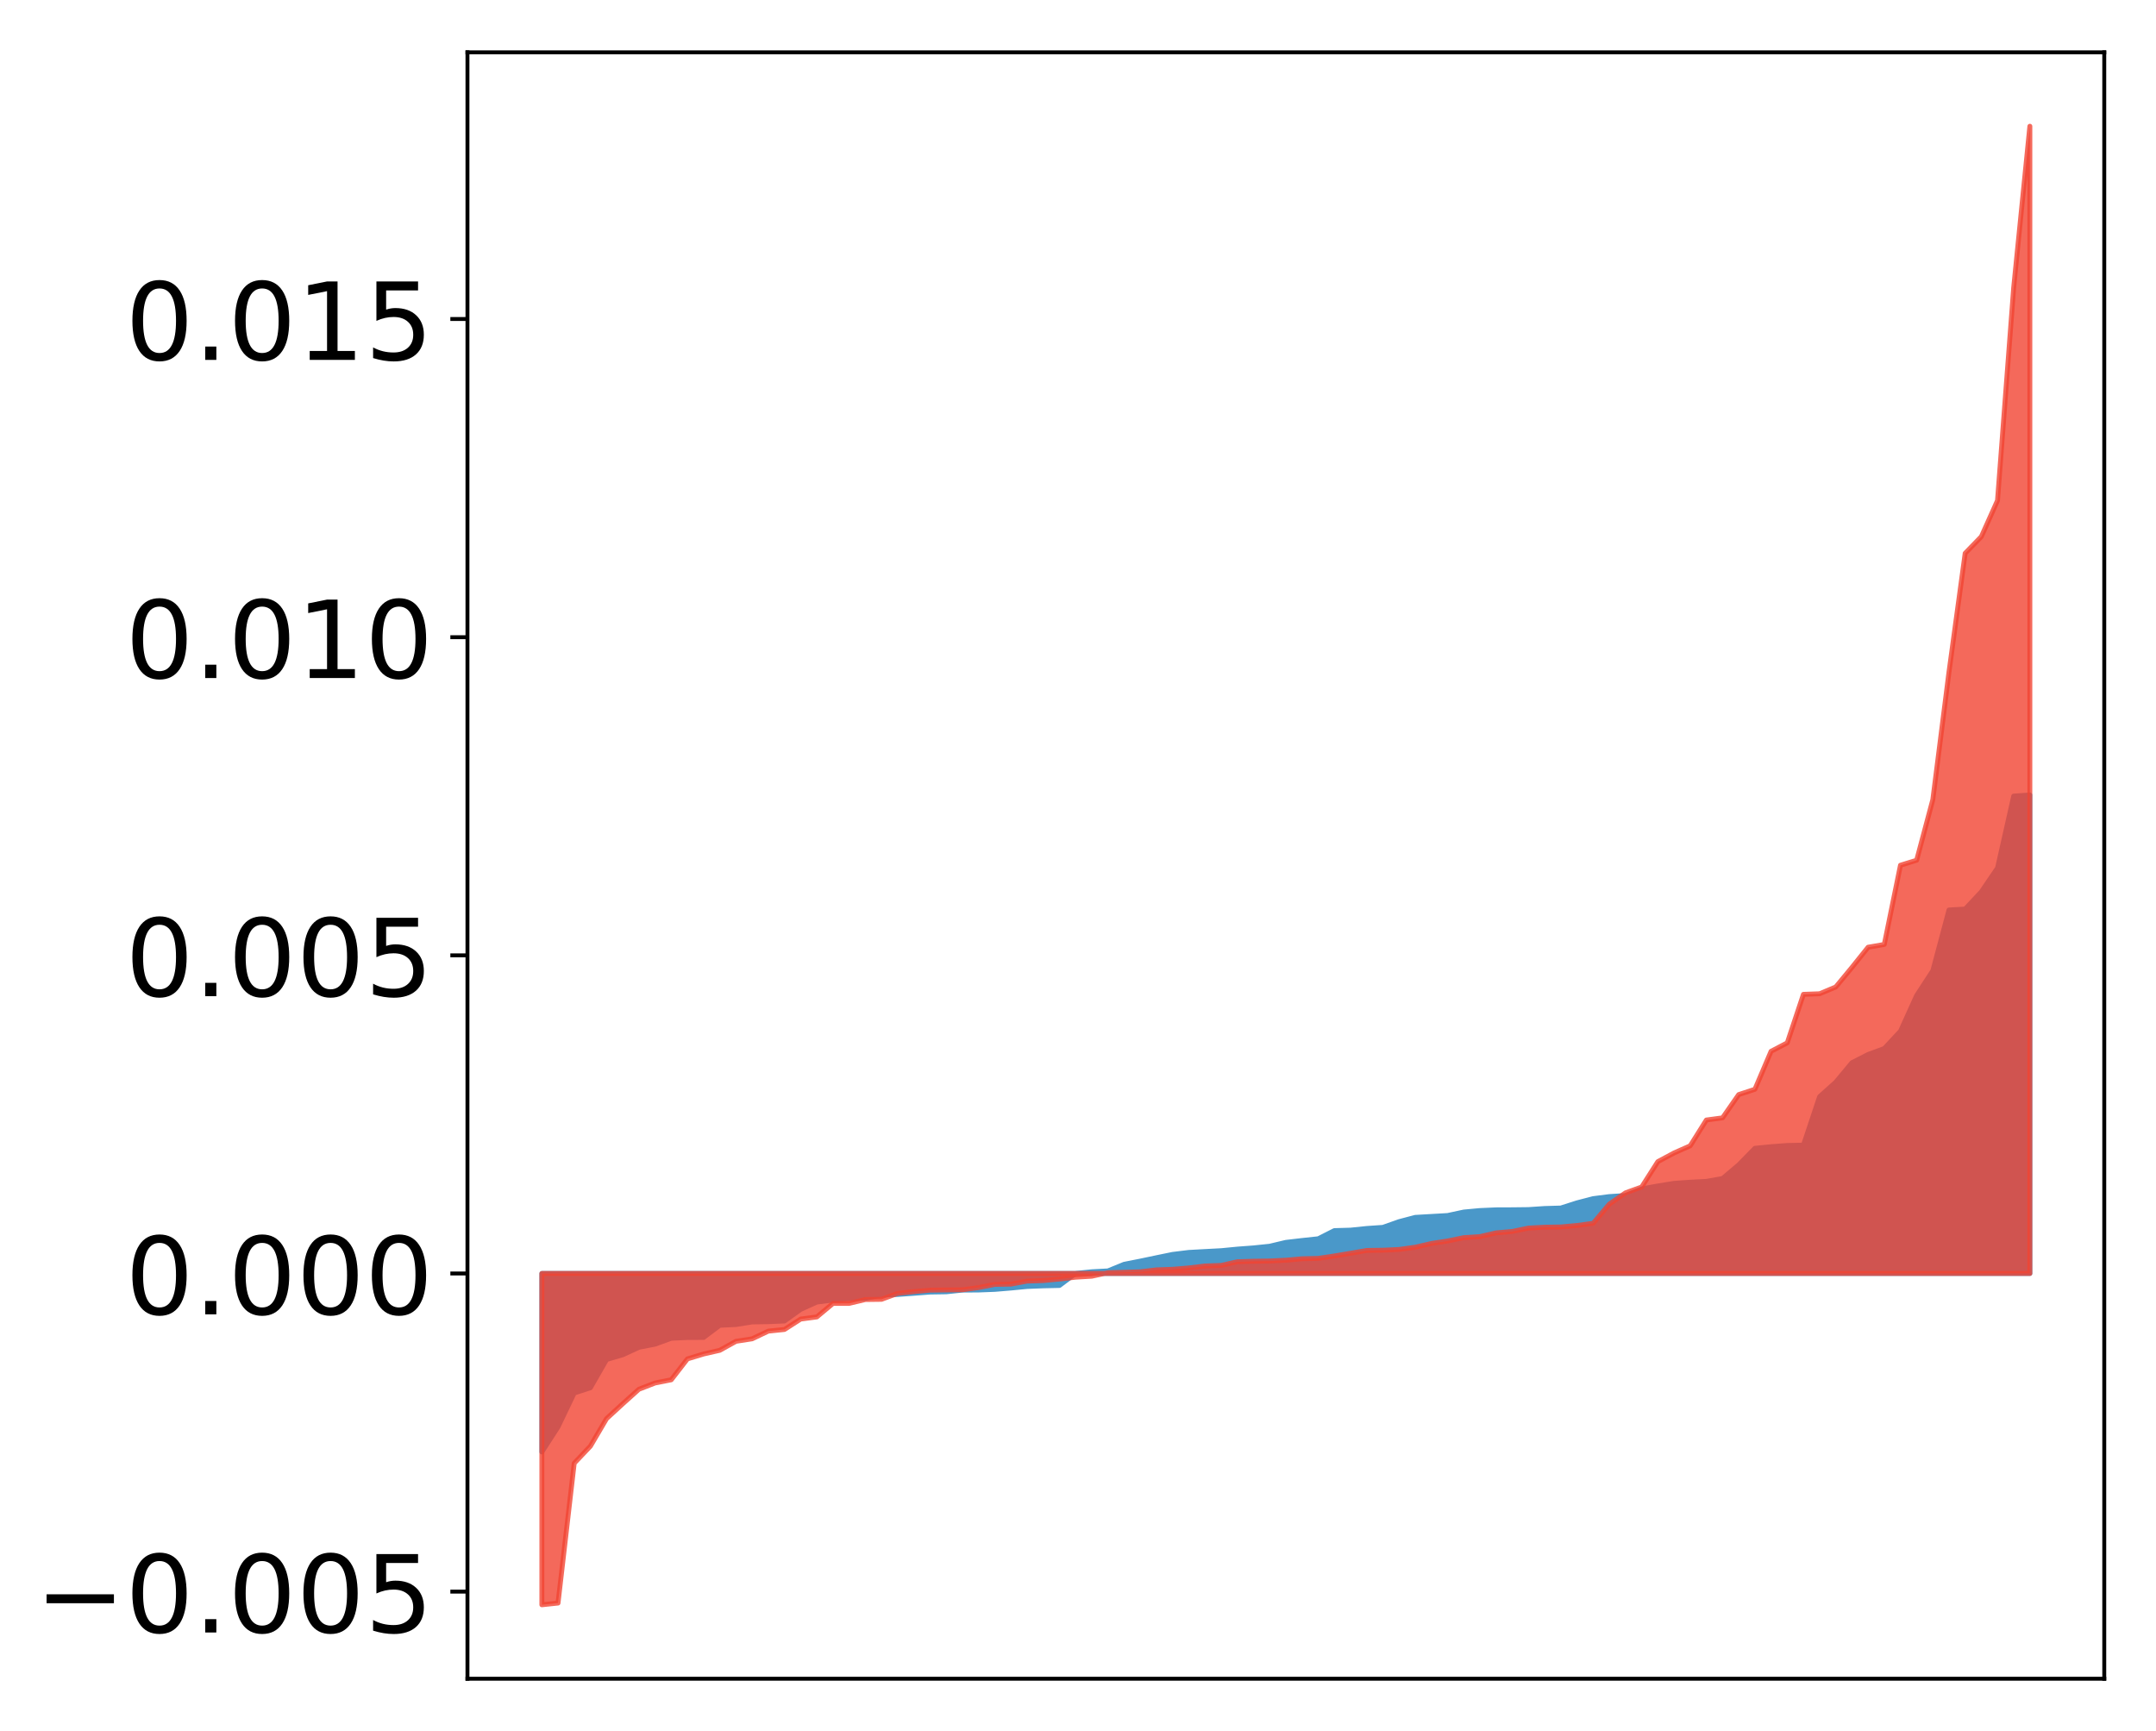 <?xml version="1.0" encoding="utf-8" standalone="no"?>
<!DOCTYPE svg PUBLIC "-//W3C//DTD SVG 1.1//EN"
  "http://www.w3.org/Graphics/SVG/1.1/DTD/svg11.dtd">
<!-- Created with matplotlib (http://matplotlib.org/) -->
<svg height="354pt" version="1.1" viewBox="0 0 441 354" width="441pt" xmlns="http://www.w3.org/2000/svg" xmlns:xlink="http://www.w3.org/1999/xlink">
 <defs>
  <style type="text/css">
*{stroke-linecap:butt;stroke-linejoin:round;}
  </style>
 </defs>
 <g id="figure_1">
  <g id="patch_1">
   <path d="M 0 354.04 
L 441.117 354.04 
L 441.117 0 
L 0 0 
z
" style="fill:#ffffff;"/>
  </g>
  <g id="axes_1">
   <g id="patch_2">
    <path d="M 95.617 343.34 
L 430.417 343.34 
L 430.417 10.7 
L 95.617 10.7 
z
" style="fill:#ffffff;"/>
   </g>
   <g id="PolyCollection_1">
    <defs>
     <path d="M 110.835 -57.081 
L 110.835 -93.582 
L 114.144 -93.582 
L 117.452 -93.582 
L 120.76 -93.582 
L 124.069 -93.582 
L 127.377 -93.582 
L 130.685 -93.582 
L 133.993 -93.582 
L 137.302 -93.582 
L 140.61 -93.582 
L 143.918 -93.582 
L 147.227 -93.582 
L 150.535 -93.582 
L 153.843 -93.582 
L 157.152 -93.582 
L 160.46 -93.582 
L 163.768 -93.582 
L 167.076 -93.582 
L 170.385 -93.582 
L 173.693 -93.582 
L 177.001 -93.582 
L 180.31 -93.582 
L 183.618 -93.582 
L 186.926 -93.582 
L 190.235 -93.582 
L 193.543 -93.582 
L 196.851 -93.582 
L 200.159 -93.582 
L 203.468 -93.582 
L 206.776 -93.582 
L 210.084 -93.582 
L 213.393 -93.582 
L 216.701 -93.582 
L 220.009 -93.582 
L 223.318 -93.582 
L 226.626 -93.582 
L 229.934 -93.582 
L 233.242 -93.582 
L 236.551 -93.582 
L 239.859 -93.582 
L 243.167 -93.582 
L 246.476 -93.582 
L 249.784 -93.582 
L 253.092 -93.582 
L 256.401 -93.582 
L 259.709 -93.582 
L 263.017 -93.582 
L 266.325 -93.582 
L 269.634 -93.582 
L 272.942 -93.582 
L 276.25 -93.582 
L 279.559 -93.582 
L 282.867 -93.582 
L 286.175 -93.582 
L 289.484 -93.582 
L 292.792 -93.582 
L 296.1 -93.582 
L 299.408 -93.582 
L 302.717 -93.582 
L 306.025 -93.582 
L 309.333 -93.582 
L 312.642 -93.582 
L 315.95 -93.582 
L 319.258 -93.582 
L 322.567 -93.582 
L 325.875 -93.582 
L 329.183 -93.582 
L 332.491 -93.582 
L 335.8 -93.582 
L 339.108 -93.582 
L 342.416 -93.582 
L 345.725 -93.582 
L 349.033 -93.582 
L 352.341 -93.582 
L 355.65 -93.582 
L 358.958 -93.582 
L 362.266 -93.582 
L 365.575 -93.582 
L 368.883 -93.582 
L 372.191 -93.582 
L 375.499 -93.582 
L 378.808 -93.582 
L 382.116 -93.582 
L 385.424 -93.582 
L 388.733 -93.582 
L 392.041 -93.582 
L 395.349 -93.582 
L 398.658 -93.582 
L 401.966 -93.582 
L 405.274 -93.582 
L 408.582 -93.582 
L 411.891 -93.582 
L 415.199 -93.582 
L 415.199 -191.446 
L 415.199 -191.446 
L 411.891 -191.217 
L 408.582 -176.504 
L 405.274 -171.639 
L 401.966 -168.114 
L 398.658 -167.924 
L 395.349 -155.506 
L 392.041 -150.427 
L 388.733 -143.134 
L 385.424 -139.592 
L 382.116 -138.371 
L 378.808 -136.686 
L 375.499 -132.71 
L 372.191 -129.745 
L 368.883 -119.832 
L 365.575 -119.762 
L 362.266 -119.51 
L 358.958 -119.182 
L 355.65 -115.801 
L 352.341 -113.006 
L 349.033 -112.42 
L 345.725 -112.245 
L 342.416 -112.015 
L 339.108 -111.476 
L 335.8 -110.88 
L 332.491 -109.523 
L 329.183 -109.307 
L 325.875 -108.886 
L 322.567 -108.027 
L 319.258 -106.967 
L 315.95 -106.87 
L 312.642 -106.649 
L 309.333 -106.61 
L 306.025 -106.597 
L 302.717 -106.453 
L 299.408 -106.146 
L 296.1 -105.435 
L 292.792 -105.246 
L 289.484 -105.055 
L 286.175 -104.181 
L 282.867 -103.012 
L 279.559 -102.786 
L 276.25 -102.445 
L 272.942 -102.351 
L 269.634 -100.679 
L 266.325 -100.325 
L 263.017 -99.94 
L 259.709 -99.153 
L 256.401 -98.811 
L 253.092 -98.564 
L 249.784 -98.243 
L 246.476 -98.07 
L 243.167 -97.887 
L 239.859 -97.482 
L 236.551 -96.804 
L 233.242 -96.11 
L 229.934 -95.457 
L 226.626 -94.104 
L 223.318 -93.93 
L 220.009 -93.599 
L 216.701 -91.125 
L 213.393 -91.051 
L 210.084 -90.922 
L 206.776 -90.601 
L 203.468 -90.326 
L 200.159 -90.201 
L 196.851 -90.181 
L 193.543 -89.835 
L 190.235 -89.781 
L 186.926 -89.529 
L 183.618 -89.291 
L 180.31 -89.155 
L 177.001 -88.487 
L 173.693 -88.425 
L 170.385 -88.148 
L 167.076 -87.732 
L 163.768 -86.24 
L 160.46 -83.861 
L 157.152 -83.718 
L 153.843 -83.667 
L 150.535 -83.14 
L 147.227 -82.983 
L 143.918 -80.497 
L 140.61 -80.481 
L 137.302 -80.329 
L 133.993 -79.127 
L 130.685 -78.479 
L 127.377 -76.953 
L 124.069 -75.983 
L 120.76 -70.204 
L 117.452 -69.132 
L 114.144 -62.215 
L 110.835 -57.081 
z
" id="m7c5eee9055" style="stroke:#4a98c9;"/>
    </defs>
    <g clip-path="url(#p99826e13fa)">
     <use style="fill:#4a98c9;stroke:#4a98c9;" x="0" xlink:href="#m7c5eee9055" y="354.04"/>
    </g>
   </g>
   <g id="PolyCollection_2">
    <defs>
     <path d="M 110.835 -25.82 
L 110.835 -93.582 
L 114.144 -93.582 
L 117.452 -93.582 
L 120.76 -93.582 
L 124.069 -93.582 
L 127.377 -93.582 
L 130.685 -93.582 
L 133.993 -93.582 
L 137.302 -93.582 
L 140.61 -93.582 
L 143.918 -93.582 
L 147.227 -93.582 
L 150.535 -93.582 
L 153.843 -93.582 
L 157.152 -93.582 
L 160.46 -93.582 
L 163.768 -93.582 
L 167.076 -93.582 
L 170.385 -93.582 
L 173.693 -93.582 
L 177.001 -93.582 
L 180.31 -93.582 
L 183.618 -93.582 
L 186.926 -93.582 
L 190.235 -93.582 
L 193.543 -93.582 
L 196.851 -93.582 
L 200.159 -93.582 
L 203.468 -93.582 
L 206.776 -93.582 
L 210.084 -93.582 
L 213.393 -93.582 
L 216.701 -93.582 
L 220.009 -93.582 
L 223.318 -93.582 
L 226.626 -93.582 
L 229.934 -93.582 
L 233.242 -93.582 
L 236.551 -93.582 
L 239.859 -93.582 
L 243.167 -93.582 
L 246.476 -93.582 
L 249.784 -93.582 
L 253.092 -93.582 
L 256.401 -93.582 
L 259.709 -93.582 
L 263.017 -93.582 
L 266.325 -93.582 
L 269.634 -93.582 
L 272.942 -93.582 
L 276.25 -93.582 
L 279.559 -93.582 
L 282.867 -93.582 
L 286.175 -93.582 
L 289.484 -93.582 
L 292.792 -93.582 
L 296.1 -93.582 
L 299.408 -93.582 
L 302.717 -93.582 
L 306.025 -93.582 
L 309.333 -93.582 
L 312.642 -93.582 
L 315.95 -93.582 
L 319.258 -93.582 
L 322.567 -93.582 
L 325.875 -93.582 
L 329.183 -93.582 
L 332.491 -93.582 
L 335.8 -93.582 
L 339.108 -93.582 
L 342.416 -93.582 
L 345.725 -93.582 
L 349.033 -93.582 
L 352.341 -93.582 
L 355.65 -93.582 
L 358.958 -93.582 
L 362.266 -93.582 
L 365.575 -93.582 
L 368.883 -93.582 
L 372.191 -93.582 
L 375.499 -93.582 
L 378.808 -93.582 
L 382.116 -93.582 
L 385.424 -93.582 
L 388.733 -93.582 
L 392.041 -93.582 
L 395.349 -93.582 
L 398.658 -93.582 
L 401.966 -93.582 
L 405.274 -93.582 
L 408.582 -93.582 
L 411.891 -93.582 
L 415.199 -93.582 
L 415.199 -328.22 
L 415.199 -328.22 
L 411.891 -295.232 
L 408.582 -251.675 
L 405.274 -244.284 
L 401.966 -240.878 
L 398.658 -216.603 
L 395.349 -190.49 
L 392.041 -178.099 
L 388.733 -177.08 
L 385.424 -160.879 
L 382.116 -160.309 
L 378.808 -156.181 
L 375.499 -152.18 
L 372.191 -150.792 
L 368.883 -150.672 
L 365.575 -140.75 
L 362.266 -139.021 
L 358.958 -131.25 
L 355.65 -130.172 
L 352.341 -125.414 
L 349.033 -124.97 
L 345.725 -119.694 
L 342.416 -118.227 
L 339.108 -116.459 
L 335.8 -111.271 
L 332.491 -110.075 
L 329.183 -107.771 
L 325.875 -103.848 
L 322.567 -103.399 
L 319.258 -103.095 
L 315.95 -103.043 
L 312.642 -102.867 
L 309.333 -102.179 
L 306.025 -101.887 
L 302.717 -101.125 
L 299.408 -100.91 
L 296.1 -100.229 
L 292.792 -99.723 
L 289.484 -98.956 
L 286.175 -98.493 
L 282.867 -98.34 
L 279.559 -98.291 
L 276.25 -97.716 
L 272.942 -97.164 
L 269.634 -96.672 
L 266.325 -96.592 
L 263.017 -96.294 
L 259.709 -96.135 
L 256.401 -96.084 
L 253.092 -95.98 
L 249.784 -95.23 
L 246.476 -95.111 
L 243.167 -94.716 
L 239.859 -94.439 
L 236.551 -94.321 
L 233.242 -93.925 
L 229.934 -93.823 
L 226.626 -93.735 
L 223.318 -93.02 
L 220.009 -92.822 
L 216.701 -92.44 
L 213.393 -92.131 
L 210.084 -92.018 
L 206.776 -91.404 
L 203.468 -91.348 
L 200.159 -90.695 
L 196.851 -90.243 
L 193.543 -90.214 
L 190.235 -90.173 
L 186.926 -89.867 
L 183.618 -89.516 
L 180.31 -88.294 
L 177.001 -88.252 
L 173.693 -87.463 
L 170.385 -87.454 
L 167.076 -84.693 
L 163.768 -84.254 
L 160.46 -82.128 
L 157.152 -81.789 
L 153.843 -80.217 
L 150.535 -79.706 
L 147.227 -77.868 
L 143.918 -77.111 
L 140.61 -76.112 
L 137.302 -71.838 
L 133.993 -71.182 
L 130.685 -69.903 
L 127.377 -66.93 
L 124.069 -63.894 
L 120.76 -58.261 
L 117.452 -54.773 
L 114.144 -26.173 
L 110.835 -25.82 
z
" id="m8d381b04ab" style="stroke:#f14432;stroke-opacity:0.8;"/>
    </defs>
    <g clip-path="url(#p99826e13fa)">
     <use style="fill:#f14432;fill-opacity:0.8;stroke:#f14432;stroke-opacity:0.8;" x="0" xlink:href="#m8d381b04ab" y="354.04"/>
    </g>
   </g>
   <g id="matplotlib.axis_1"/>
   <g id="matplotlib.axis_2">
    <g id="ytick_1">
     <g id="line2d_1">
      <defs>
       <path d="M 0 0 
L -3.5 0 
" id="md0bfcdf62b" style="stroke:#000000;stroke-width:0.8;"/>
      </defs>
      <g>
       <use style="stroke:#000000;stroke-width:0.8;" x="95.617" xlink:href="#md0bfcdf62b" y="325.527"/>
      </g>
     </g>
     <g id="text_1">
      <!-- −0.005 -->
      <defs>
       <path d="M 10.594 35.5 
L 73.188 35.5 
L 73.188 27.203 
L 10.594 27.203 
z
" id="DejaVuSans-2212"/>
       <path d="M 31.781 66.406 
Q 24.172 66.406 20.328 58.906 
Q 16.5 51.422 16.5 36.375 
Q 16.5 21.391 20.328 13.891 
Q 24.172 6.391 31.781 6.391 
Q 39.453 6.391 43.281 13.891 
Q 47.125 21.391 47.125 36.375 
Q 47.125 51.422 43.281 58.906 
Q 39.453 66.406 31.781 66.406 
z
M 31.781 74.219 
Q 44.047 74.219 50.516 64.516 
Q 56.984 54.828 56.984 36.375 
Q 56.984 17.969 50.516 8.266 
Q 44.047 -1.422 31.781 -1.422 
Q 19.531 -1.422 13.062 8.266 
Q 6.594 17.969 6.594 36.375 
Q 6.594 54.828 13.062 64.516 
Q 19.531 74.219 31.781 74.219 
z
" id="DejaVuSans-30"/>
       <path d="M 10.688 12.406 
L 21 12.406 
L 21 0 
L 10.688 0 
z
" id="DejaVuSans-2e"/>
       <path d="M 10.797 72.906 
L 49.516 72.906 
L 49.516 64.594 
L 19.828 64.594 
L 19.828 46.734 
Q 21.969 47.469 24.109 47.828 
Q 26.266 48.188 28.422 48.188 
Q 40.625 48.188 47.75 41.5 
Q 54.891 34.812 54.891 23.391 
Q 54.891 11.625 47.562 5.094 
Q 40.234 -1.422 26.906 -1.422 
Q 22.312 -1.422 17.547 -0.641 
Q 12.797 0.141 7.719 1.703 
L 7.719 11.625 
Q 12.109 9.234 16.797 8.062 
Q 21.484 6.891 26.703 6.891 
Q 35.156 6.891 40.078 11.328 
Q 45.016 15.766 45.016 23.391 
Q 45.016 31 40.078 35.438 
Q 35.156 39.891 26.703 39.891 
Q 22.75 39.891 18.812 39.016 
Q 14.891 38.141 10.797 36.281 
z
" id="DejaVuSans-35"/>
      </defs>
      <g transform="translate(7.2 333.886)scale(0.22 -0.22)">
       <use xlink:href="#DejaVuSans-2212"/>
       <use x="83.789" xlink:href="#DejaVuSans-30"/>
       <use x="147.412" xlink:href="#DejaVuSans-2e"/>
       <use x="179.199" xlink:href="#DejaVuSans-30"/>
       <use x="242.822" xlink:href="#DejaVuSans-30"/>
       <use x="306.445" xlink:href="#DejaVuSans-35"/>
      </g>
     </g>
    </g>
    <g id="ytick_2">
     <g id="line2d_2">
      <g>
       <use style="stroke:#000000;stroke-width:0.8;" x="95.617" xlink:href="#md0bfcdf62b" y="260.458"/>
      </g>
     </g>
     <g id="text_2">
      <!-- 0.000 -->
      <g transform="translate(25.635 268.816)scale(0.22 -0.22)">
       <use xlink:href="#DejaVuSans-30"/>
       <use x="63.623" xlink:href="#DejaVuSans-2e"/>
       <use x="95.41" xlink:href="#DejaVuSans-30"/>
       <use x="159.033" xlink:href="#DejaVuSans-30"/>
       <use x="222.656" xlink:href="#DejaVuSans-30"/>
      </g>
     </g>
    </g>
    <g id="ytick_3">
     <g id="line2d_3">
      <g>
       <use style="stroke:#000000;stroke-width:0.8;" x="95.617" xlink:href="#md0bfcdf62b" y="195.388"/>
      </g>
     </g>
     <g id="text_3">
      <!-- 0.005 -->
      <g transform="translate(25.635 203.747)scale(0.22 -0.22)">
       <use xlink:href="#DejaVuSans-30"/>
       <use x="63.623" xlink:href="#DejaVuSans-2e"/>
       <use x="95.41" xlink:href="#DejaVuSans-30"/>
       <use x="159.033" xlink:href="#DejaVuSans-30"/>
       <use x="222.656" xlink:href="#DejaVuSans-35"/>
      </g>
     </g>
    </g>
    <g id="ytick_4">
     <g id="line2d_4">
      <g>
       <use style="stroke:#000000;stroke-width:0.8;" x="95.617" xlink:href="#md0bfcdf62b" y="130.319"/>
      </g>
     </g>
     <g id="text_4">
      <!-- 0.010 -->
      <defs>
       <path d="M 12.406 8.297 
L 28.516 8.297 
L 28.516 63.922 
L 10.984 60.406 
L 10.984 69.391 
L 28.422 72.906 
L 38.281 72.906 
L 38.281 8.297 
L 54.391 8.297 
L 54.391 0 
L 12.406 0 
z
" id="DejaVuSans-31"/>
      </defs>
      <g transform="translate(25.635 138.677)scale(0.22 -0.22)">
       <use xlink:href="#DejaVuSans-30"/>
       <use x="63.623" xlink:href="#DejaVuSans-2e"/>
       <use x="95.41" xlink:href="#DejaVuSans-30"/>
       <use x="159.033" xlink:href="#DejaVuSans-31"/>
       <use x="222.656" xlink:href="#DejaVuSans-30"/>
      </g>
     </g>
    </g>
    <g id="ytick_5">
     <g id="line2d_5">
      <g>
       <use style="stroke:#000000;stroke-width:0.8;" x="95.617" xlink:href="#md0bfcdf62b" y="65.249"/>
      </g>
     </g>
     <g id="text_5">
      <!-- 0.015 -->
      <g transform="translate(25.635 73.608)scale(0.22 -0.22)">
       <use xlink:href="#DejaVuSans-30"/>
       <use x="63.623" xlink:href="#DejaVuSans-2e"/>
       <use x="95.41" xlink:href="#DejaVuSans-30"/>
       <use x="159.033" xlink:href="#DejaVuSans-31"/>
       <use x="222.656" xlink:href="#DejaVuSans-35"/>
      </g>
     </g>
    </g>
   </g>
   <g id="patch_3">
    <path d="M 95.617 343.34 
L 95.617 10.7 
" style="fill:none;stroke:#000000;stroke-linecap:square;stroke-linejoin:miter;stroke-width:0.8;"/>
   </g>
   <g id="patch_4">
    <path d="M 430.417 343.34 
L 430.417 10.7 
" style="fill:none;stroke:#000000;stroke-linecap:square;stroke-linejoin:miter;stroke-width:0.8;"/>
   </g>
   <g id="patch_5">
    <path d="M 95.617 343.34 
L 430.417 343.34 
" style="fill:none;stroke:#000000;stroke-linecap:square;stroke-linejoin:miter;stroke-width:0.8;"/>
   </g>
   <g id="patch_6">
    <path d="M 95.617 10.7 
L 430.417 10.7 
" style="fill:none;stroke:#000000;stroke-linecap:square;stroke-linejoin:miter;stroke-width:0.8;"/>
   </g>
  </g>
 </g>
 <defs>
  <clipPath id="p99826e13fa">
   <rect height="332.64" width="334.8" x="95.617" y="10.7"/>
  </clipPath>
 </defs>
</svg>
